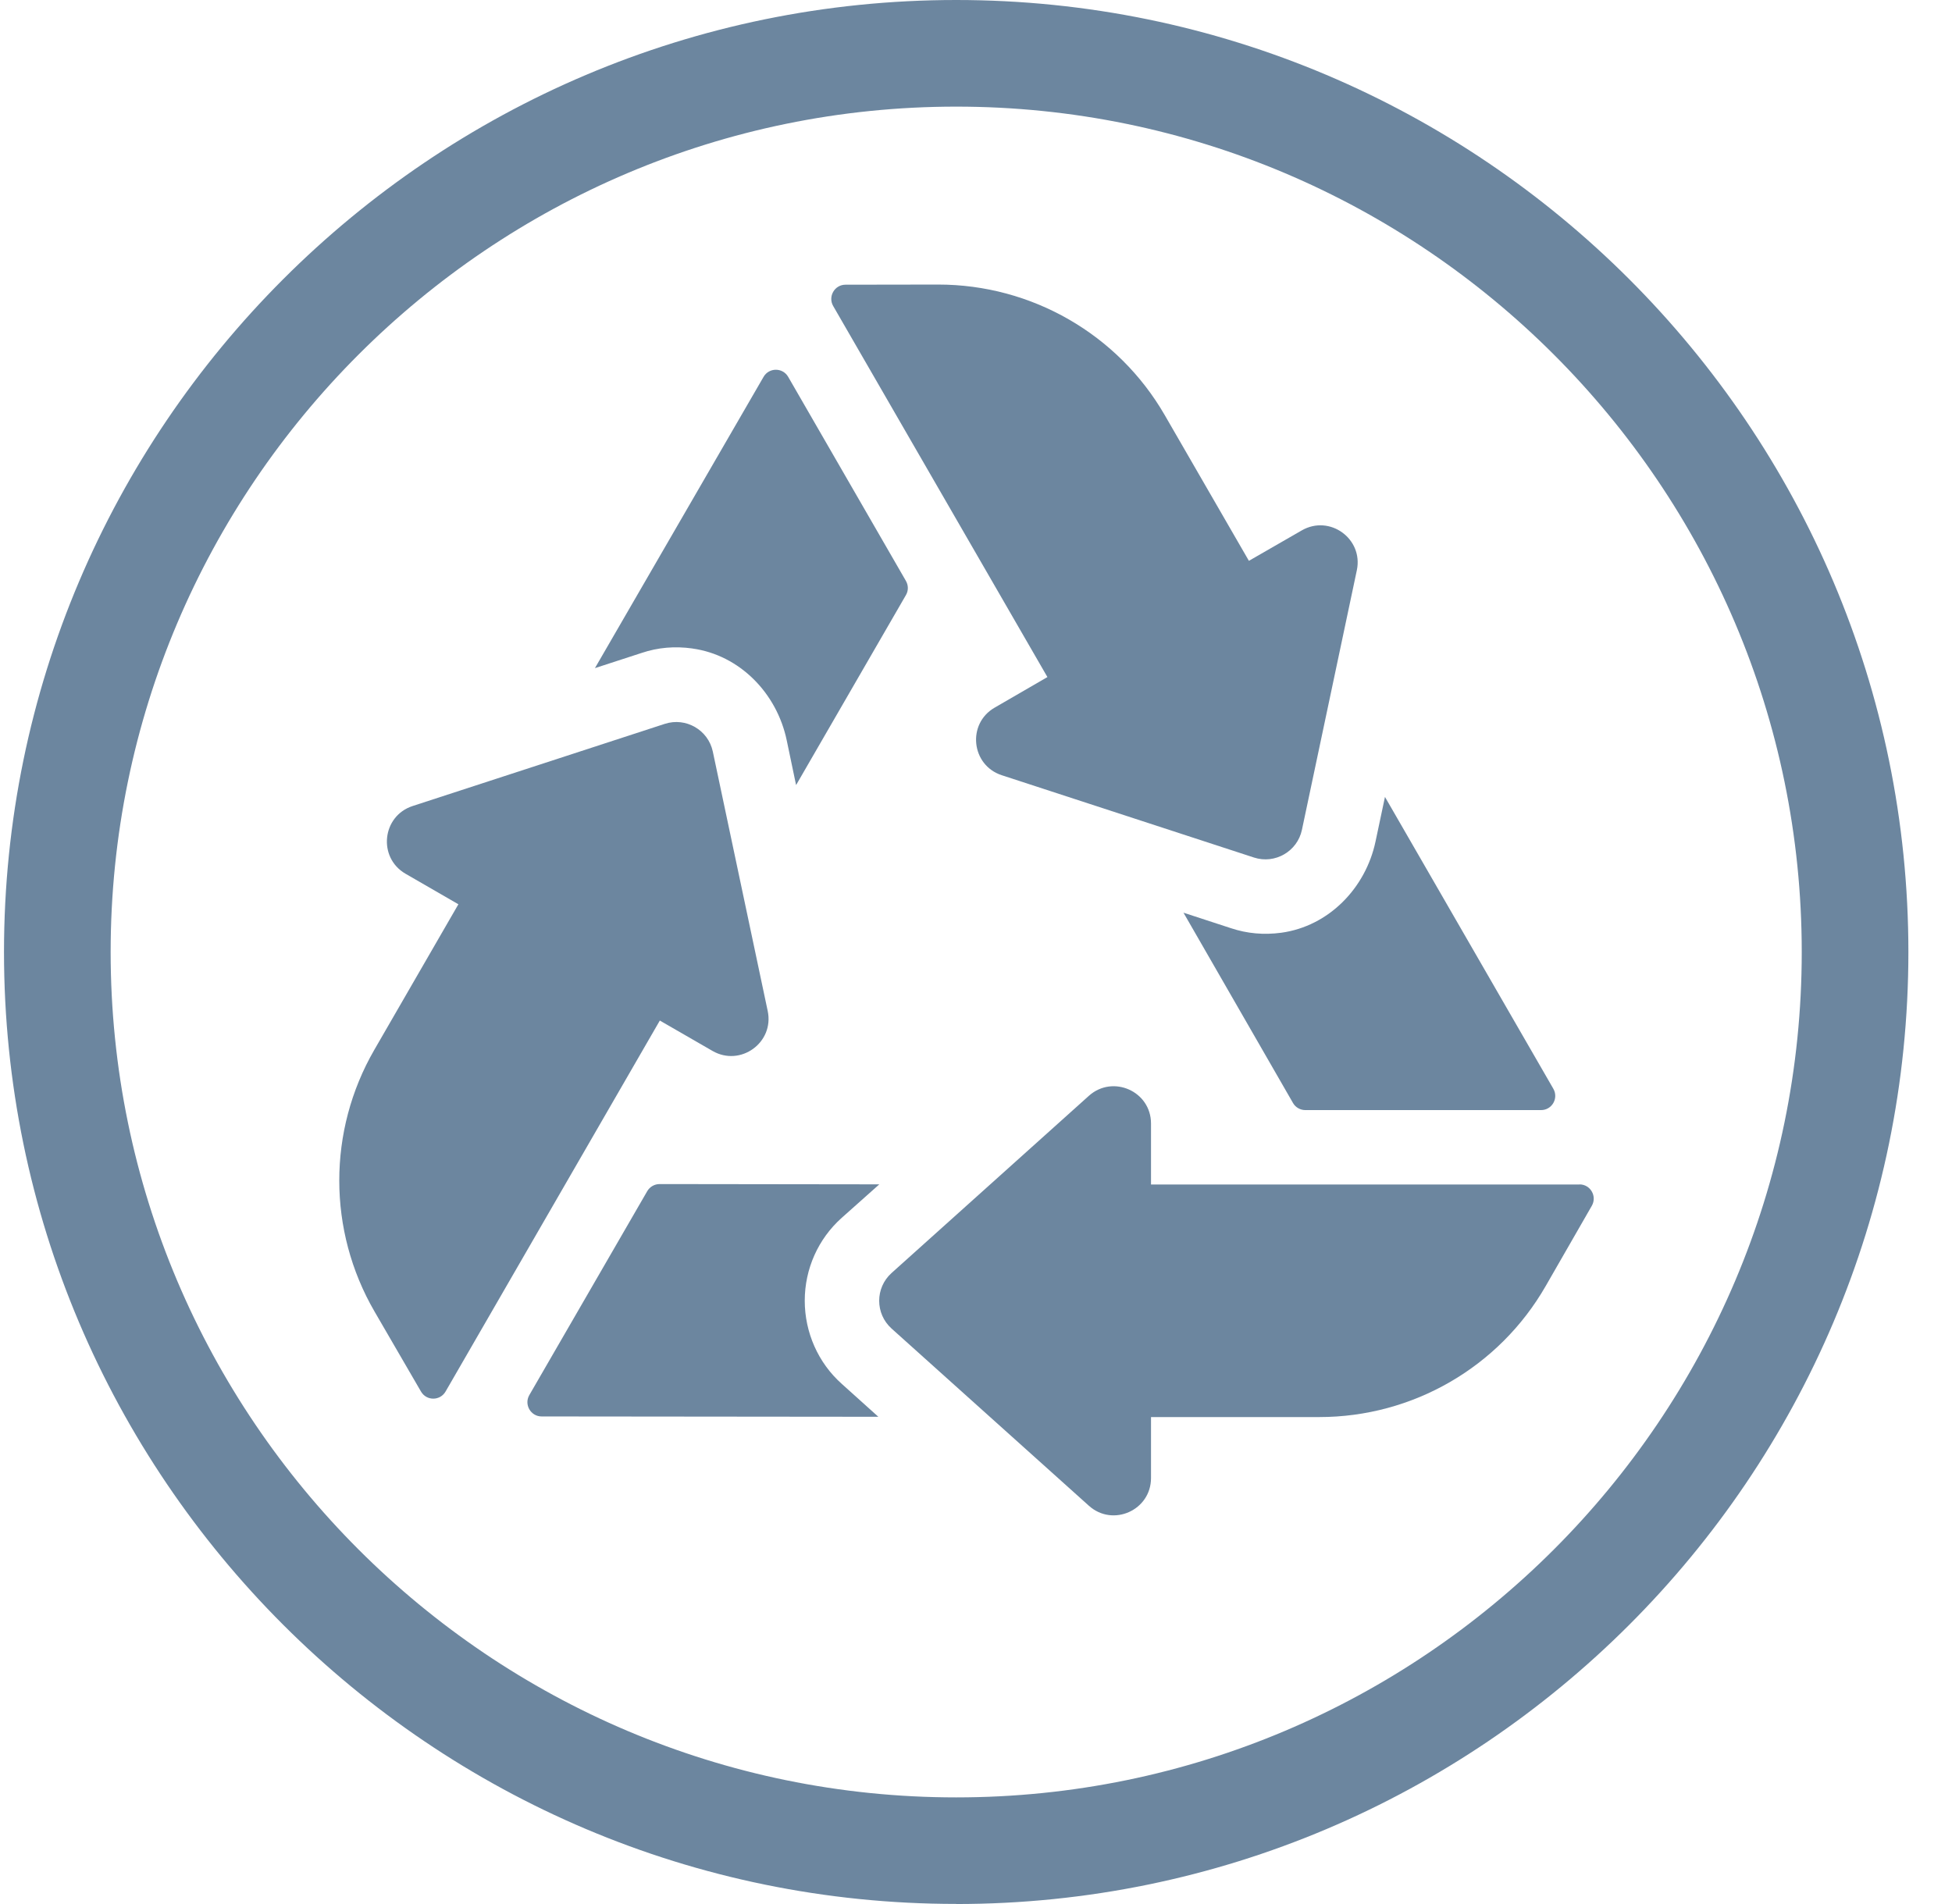 <svg width="41" height="40" viewBox="0 0 41 40" fill="none" xmlns="http://www.w3.org/2000/svg">
<path d="M20.892 14.866C20.306 15.204 20.398 16.076 21.041 16.286L26.338 18.015C26.78 18.159 27.25 17.887 27.346 17.433L28.499 11.981C28.639 11.32 27.93 10.804 27.342 11.143L26.232 11.782L24.465 8.722C23.484 7.022 21.667 5.977 19.705 5.978L17.759 5.981C17.528 5.981 17.386 6.232 17.501 6.43L22 14.224L20.892 14.866Z" fill="#6C869F"/>
<path d="M14.967 22.079C15.554 22.416 16.265 21.902 16.125 21.239L14.972 15.789C14.875 15.334 14.405 15.063 13.963 15.207L8.667 16.933C8.023 17.143 7.931 18.016 8.518 18.356L9.628 18.997L7.861 22.057C6.88 23.757 6.881 25.852 7.865 27.55L8.842 29.233C8.957 29.433 9.244 29.433 9.359 29.233L13.859 21.44L14.967 22.079Z" fill="#6C869F"/>
<path d="M33.176 24.884H24.176V23.603C24.176 22.926 23.375 22.57 22.871 23.021L18.726 26.744C18.38 27.056 18.38 27.598 18.726 27.91L22.871 31.633C23.375 32.086 24.176 31.728 24.176 31.051V29.77H27.71C29.674 29.77 31.487 28.722 32.465 27.019L33.435 25.331C33.549 25.131 33.406 24.882 33.176 24.882V24.884Z" fill="#6C869F"/>
<path d="M14.542 13.624C15.54 13.761 16.318 14.567 16.524 15.551L16.721 16.493L19.028 12.502C19.082 12.411 19.082 12.297 19.028 12.204L16.555 7.917C16.44 7.718 16.153 7.718 16.038 7.917L12.496 14.036L13.48 13.716C13.819 13.602 14.174 13.572 14.541 13.623L14.542 13.624Z" fill="#6C869F"/>
<path d="M16.903 27.325C16.903 26.659 17.184 26.027 17.68 25.584L18.469 24.881L13.856 24.875C13.748 24.875 13.65 24.931 13.596 25.022L11.118 29.308C11.003 29.508 11.148 29.757 11.376 29.757L18.449 29.764L17.68 29.072C17.184 28.63 16.903 27.991 16.903 27.325Z" fill="#6C869F"/>
<path d="M26.913 19.595C26.548 19.644 26.195 19.613 25.856 19.5L24.858 19.174L27.159 23.173C27.211 23.264 27.311 23.321 27.417 23.321H32.368C32.599 23.321 32.741 23.072 32.626 22.872L29.09 16.742L28.892 17.677C28.685 18.658 27.908 19.458 26.913 19.595Z" fill="#6C869F"/>
<path d="M20.084 39.998C9.057 39.998 0.084 31.028 0.084 20C0.084 8.972 9.057 0 20.084 0C31.112 0 40.084 8.971 40.084 20C40.084 31.029 31.112 40 20.084 40V39.998ZM20.084 2.24C10.293 2.24 2.324 10.207 2.324 20C2.324 29.794 10.291 37.76 20.084 37.76C29.878 37.76 37.844 29.794 37.844 20C37.844 10.207 29.876 2.24 20.084 2.24Z" fill="#6C869F"/>
</svg>
